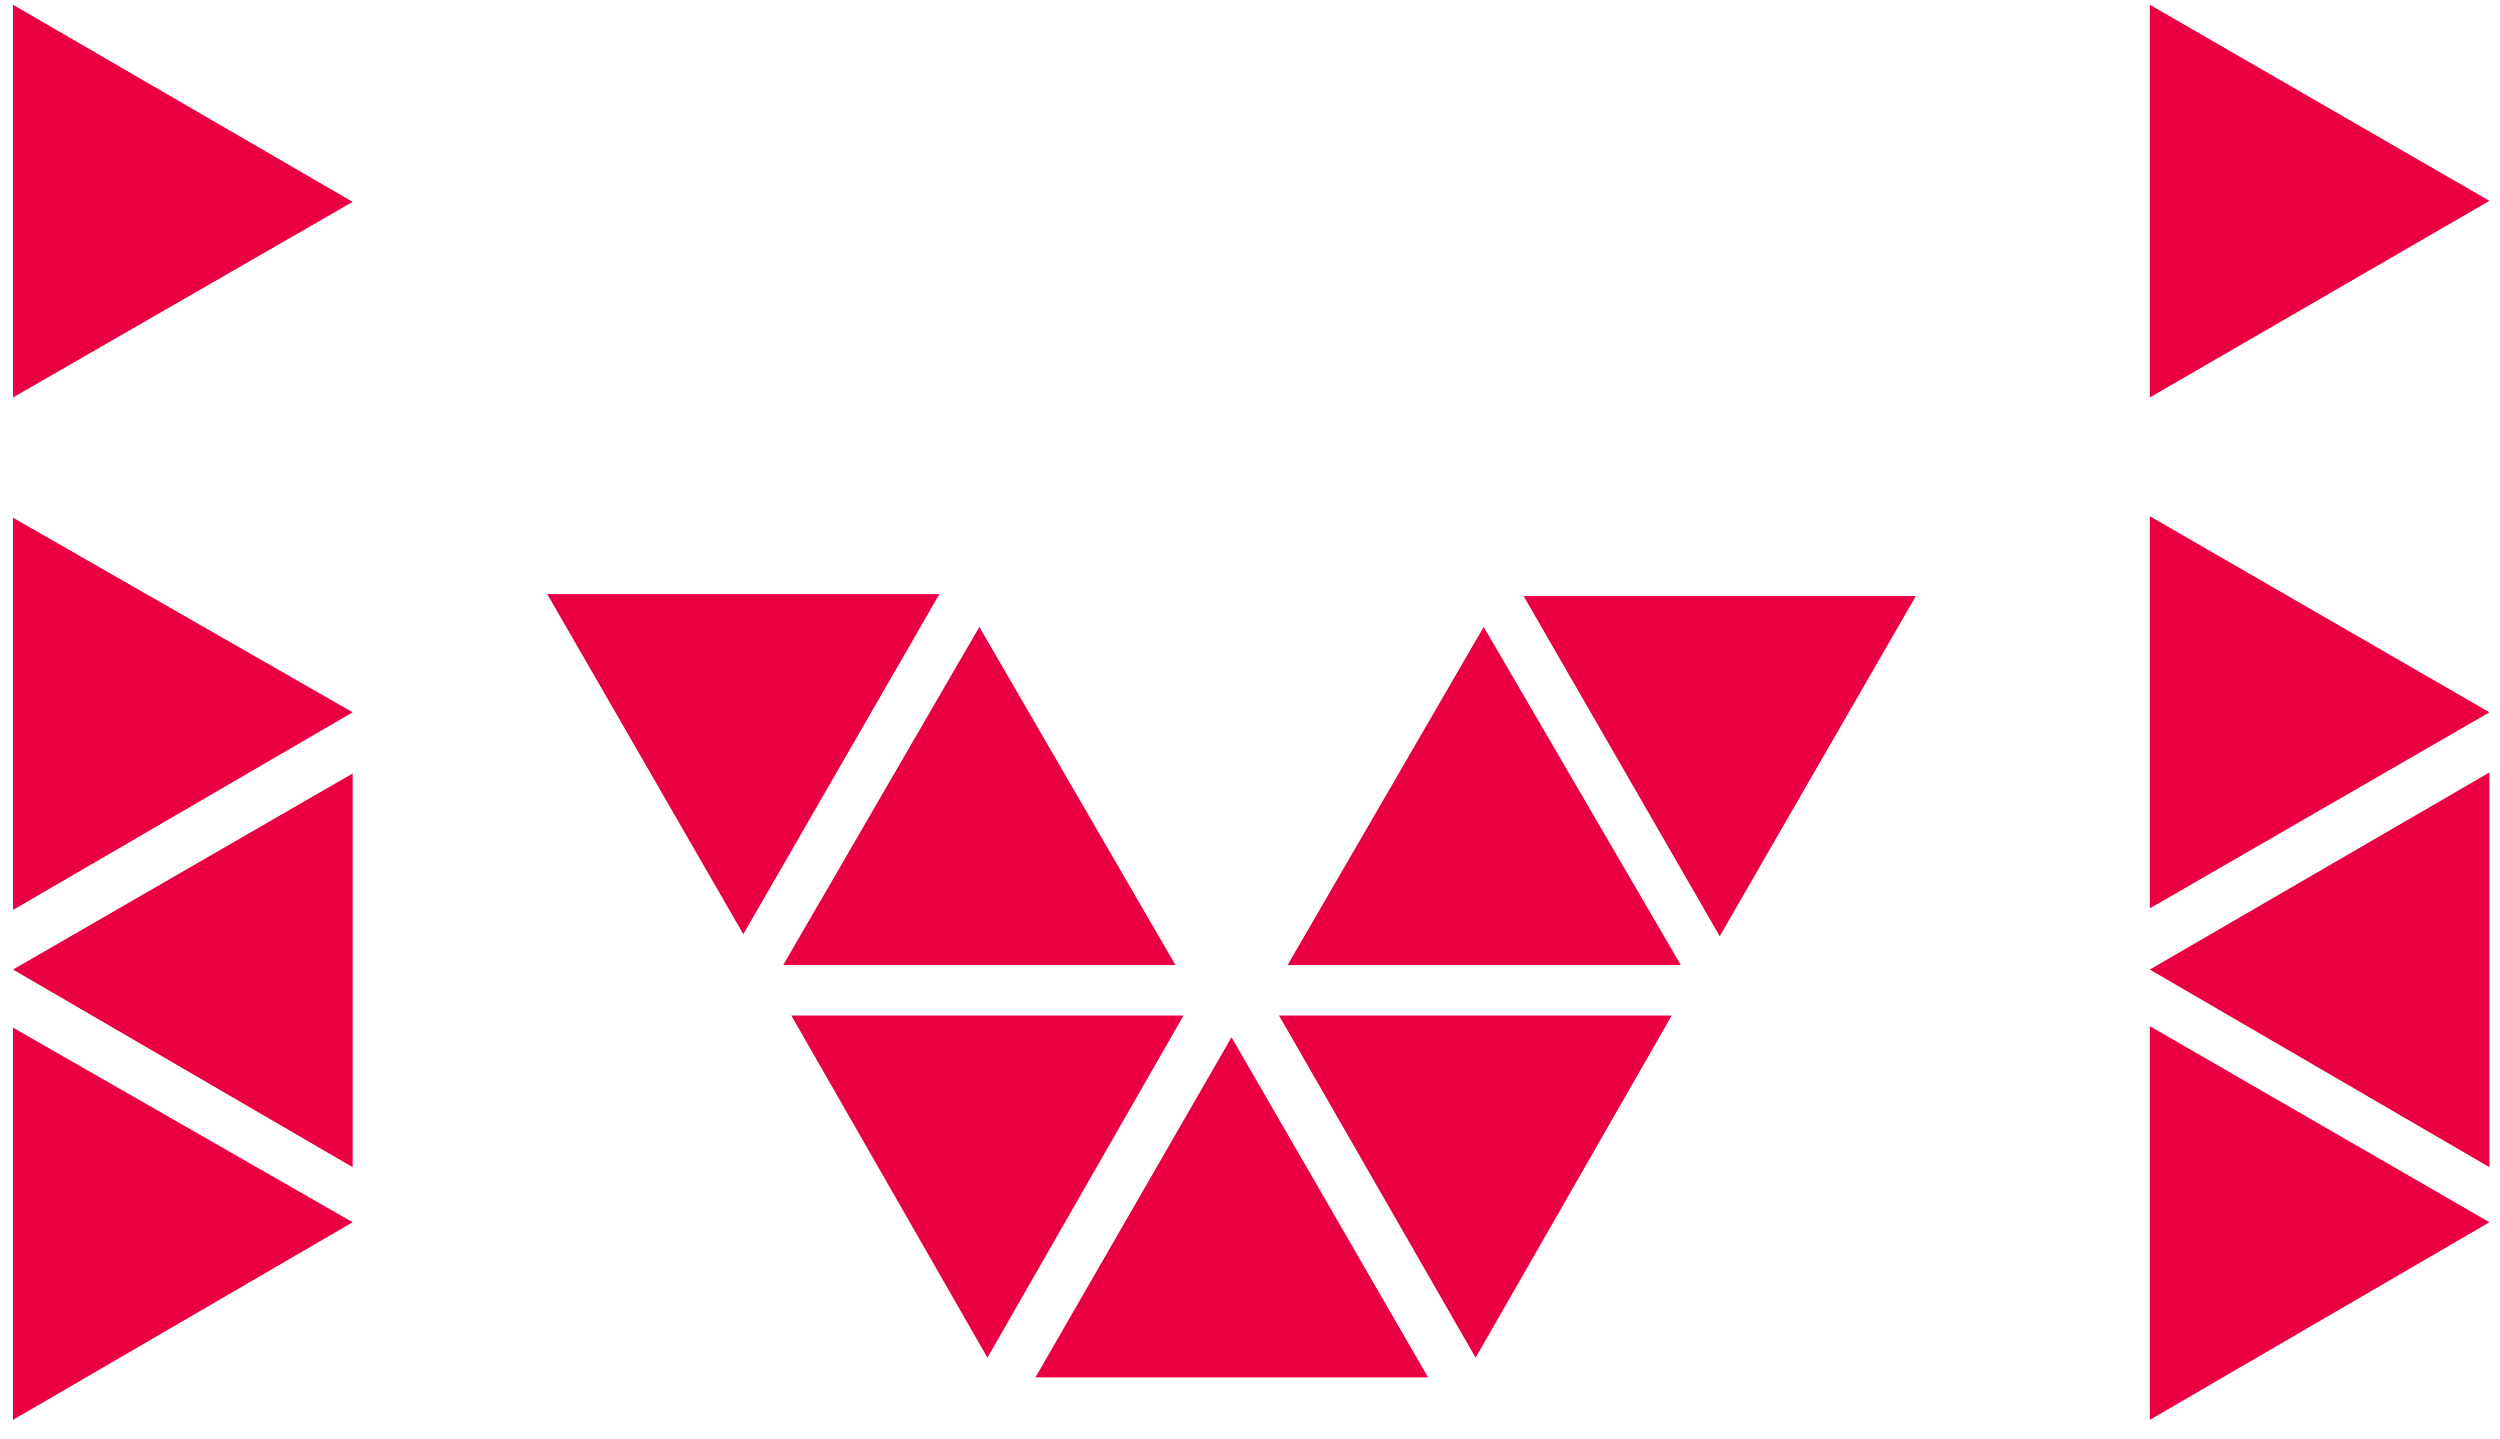<svg width="106" height="61" viewBox="0 0 106 61" fill="none" xmlns="http://www.w3.org/2000/svg">
<path d="M62.566 57.566L70.881 43.059H54.231L62.566 57.566ZM41.867 57.566L50.181 43.059H33.552L41.867 57.566ZM52.217 43.98L60.552 58.402H43.902L52.217 43.98ZM72.916 39.695L81.231 25.273H64.602L72.916 39.695ZM62.909 26.581L71.266 40.916H54.595L62.909 26.581ZM31.517 39.609L23.202 25.188H39.831L31.517 39.609ZM41.524 26.581L33.209 40.916H49.838L41.524 26.581ZM14.952 30.202L0.552 21.952V38.581L14.952 30.202ZM14.952 51.823L0.552 43.573V60.202L14.952 51.823ZM0.552 41.109L14.952 32.795V49.488L0.552 41.109ZM14.952 8.559L0.552 0.202V16.852L14.952 8.559ZM105.552 30.202L91.152 21.888V38.516L105.552 30.202ZM105.552 51.823L91.152 43.509V60.202L105.552 51.823ZM91.152 41.109L105.552 32.752V49.488L91.152 41.109ZM105.552 8.516L91.152 0.202V16.852L105.552 8.516Z" fill="#EA0042"/>
</svg>
